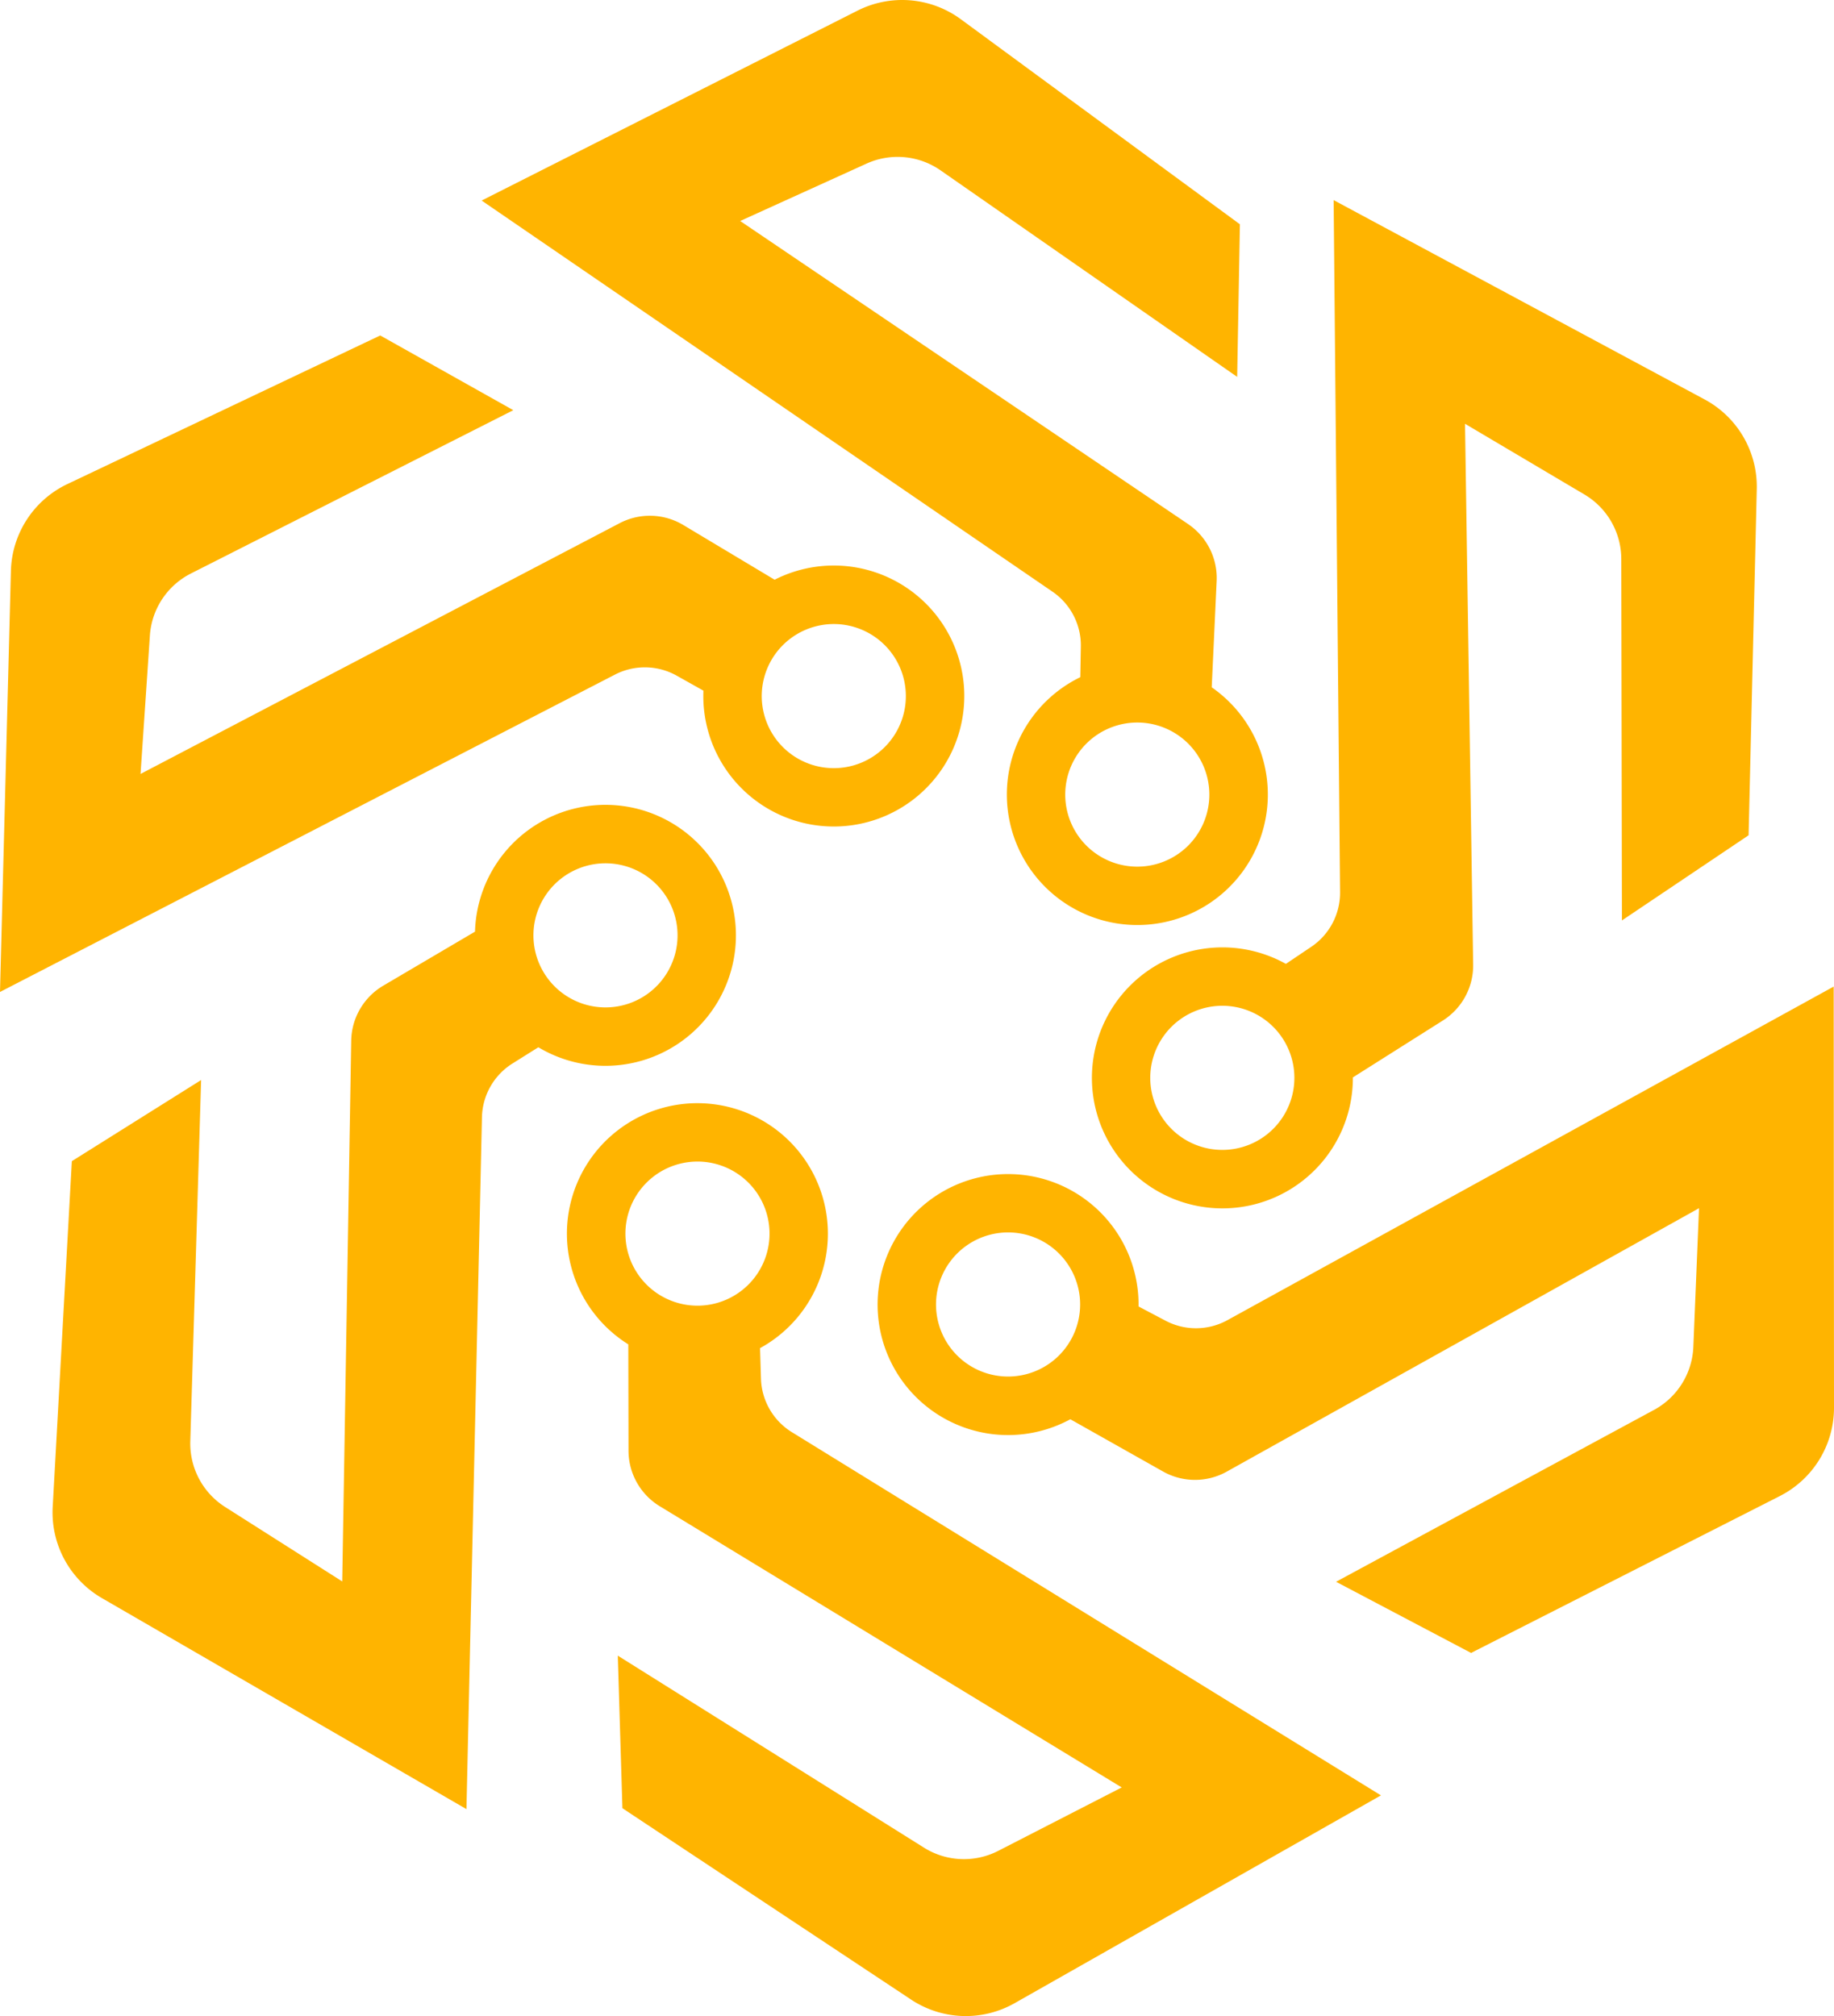 <svg id="Layer_1" data-name="Layer 1" xmlns="http://www.w3.org/2000/svg" viewBox="0 0 409.786 450.457"><defs><style>.cls-1{fill:#ffb400;}</style></defs><path class="cls-1" d="M320.96,183.1l1.1-23.75a14.554,14.554,0,0,0-6.382-12.725L215.6,78.908l28.232-12.821A16.8,16.8,0,0,1,260.378,67.6l66.269,46.139.609-34.095L264.892,33.825a22.125,22.125,0,0,0-23.075-1.917L157.832,74.339l127.559,87.4A14.555,14.555,0,0,1,291.717,174l-.123,6.834A29.156,29.156,0,1,0,320.96,183.1Zm-16.922,40.065a16.1,16.1,0,1,1,16.388-15.812A16.1,16.1,0,0,1,304.038,223.164Z" transform="translate(-50.214 -29.531)"/><path class="cls-1" d="M223.293,159.058l-20.4-12.221a14.553,14.553,0,0,0-14.229-.41L81.616,202.455l2.089-30.936a16.8,16.8,0,0,1,9.168-13.852l72.034-36.489-29.734-16.694-69.9,33.2A22.124,22.124,0,0,0,52.651,157.1l-2.437,94.063,137.411-70.907a14.554,14.554,0,0,1,13.8.244l5.961,3.346a29.156,29.156,0,1,0,15.908-24.787Zm27.261,33.888a16.1,16.1,0,1,1-6.158-21.925A16.1,16.1,0,0,1,250.554,192.946Z" transform="translate(-50.214 -29.531)"/><path class="cls-1" d="M289.367,346.636l20.712,11.674a14.558,14.558,0,0,0,14.236.031l105.524-58.858-1.266,30.981a16.794,16.794,0,0,1-8.8,14.091L348.74,382.948l30.168,15.9L447.9,363.793a22.123,22.123,0,0,0,12.1-19.74l-.067-94.095L324.458,324.5a14.556,14.556,0,0,1-13.8.124l-6.047-3.187a29.156,29.156,0,1,0-15.243,25.2Zm-28.153-33.151a16.1,16.1,0,1,1,6.739,21.753A16.1,16.1,0,0,1,261.214,313.485Z" transform="translate(-50.214 -29.531)"/><path class="cls-1" d="M352.5,270.257l20.1-12.707a14.555,14.555,0,0,0,6.774-12.52l-1.82-120.815,26.681,15.8a16.794,16.794,0,0,1,8.239,14.423l.143,80.749,28.3-19.031,1.828-77.363a22.124,22.124,0,0,0-11.647-20.012L348.2,74.244l1.434,154.621a14.555,14.555,0,0,1-6.431,12.211l-5.672,3.815A29.156,29.156,0,1,0,352.5,270.257Zm-42.533,9.081a16.1,16.1,0,1,1,22.349,4.374A16.1,16.1,0,0,1,309.966,279.338Z" transform="translate(-50.214 -29.531)"/><path class="cls-1" d="M156.344,237.693l-20.488,12.064a14.556,14.556,0,0,0-7.168,12.3l-2.007,120.812-26.168-16.633a16.8,16.8,0,0,1-7.778-14.677l2.415-80.713L66.266,288.971l-4.278,77.265A22.123,22.123,0,0,0,73,386.607l81.437,47.137L157.9,279.155a14.555,14.555,0,0,1,6.815-12l5.79-3.633a29.156,29.156,0,1,0-14.157-25.827Zm42.8-7.729a16.1,16.1,0,1,1-22.2-5.08A16.1,16.1,0,0,1,199.143,229.964Z" transform="translate(-50.214 -29.531)"/><path class="cls-1" d="M190.6,329.9l.048,23.775a14.553,14.553,0,0,0,6.987,12.4L300.848,428.9l-27.582,14.165a16.794,16.794,0,0,1-16.6-.71l-68.413-42.9,1.032,34.085,64.5,42.76a22.125,22.125,0,0,0,23.141.8l81.845-46.425L227.155,349.527a14.554,14.554,0,0,1-6.909-11.948l-.207-6.832a29.155,29.155,0,1,0-29.44-.845Zm14.973-40.834a16.1,16.1,0,1,1-15.608,16.584A16.1,16.1,0,0,1,205.572,289.068Z" transform="translate(-50.214 -29.531)"/></svg>